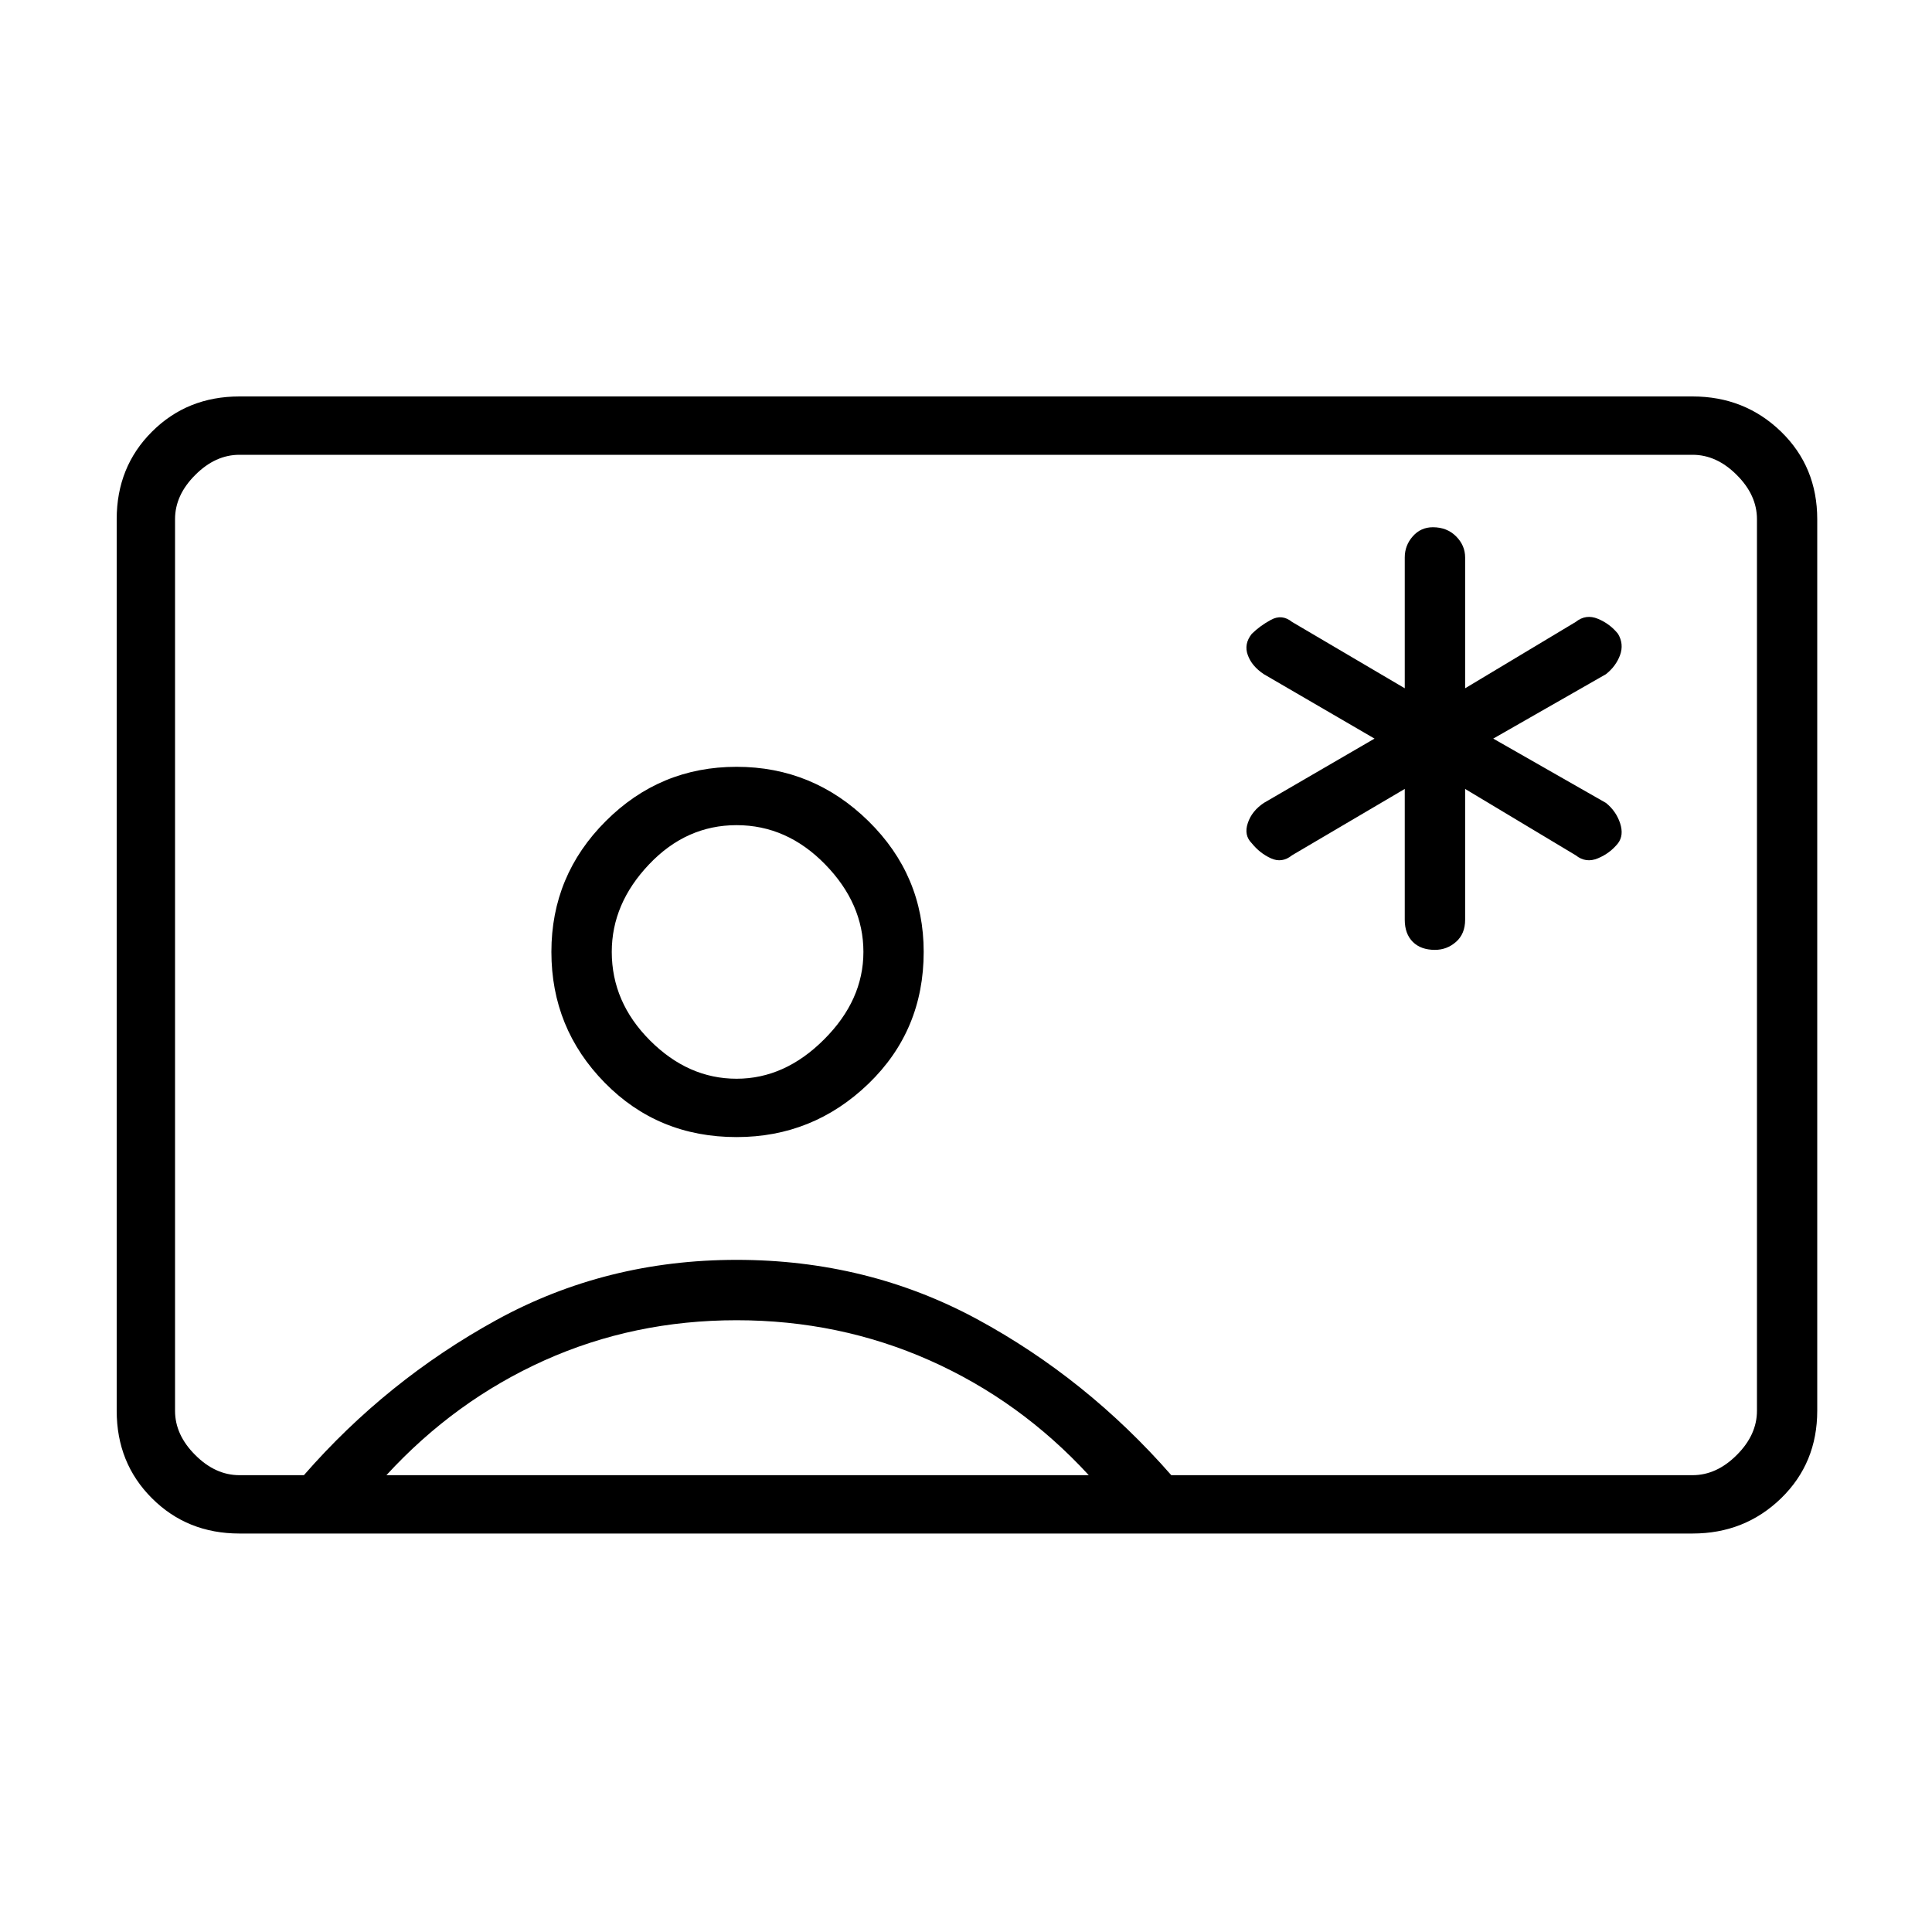 <svg xmlns="http://www.w3.org/2000/svg" height="20" width="20"><path d="M14.542 8.167v1.354q0 .146.083.229.083.083.229.083.125 0 .219-.083t.094-.229V8.167l1.145.687q.105.084.23.031.125-.052.208-.156.062-.083.021-.208-.042-.125-.146-.209l-1.167-.666 1.167-.667q.104-.083.146-.198.041-.114-.021-.219-.083-.104-.208-.156-.125-.052-.23.032l-1.145.687V5.771q0-.125-.094-.219t-.24-.094q-.125 0-.208.094-.083.094-.083.219v1.354l-1.167-.687q-.104-.084-.219-.021-.114.062-.198.145-.083.105-.041.219.041.115.166.198l1.146.667-1.146.666q-.125.084-.166.209-.042.125.041.208.084.104.198.156.115.053.219-.031ZM2.479 15.875q-.541 0-.906-.365-.365-.364-.365-.906V5.375q0-.542.365-.906.365-.365.906-.365h15.042q.541 0 .917.365.374.364.374.906v9.229q0 .542-.374.906-.376.365-.917.365Zm9.646-.604h5.396q.25 0 .458-.209.209-.208.209-.458V5.375q0-.25-.209-.458-.208-.209-.458-.209H2.479q-.25 0-.458.209-.209.208-.209.458v9.229q0 .25.209.458.208.209.458.209h.667q.854-.979 1.989-1.604 1.136-.625 2.49-.625 1.354 0 2.49.614 1.135.615 2.01 1.615Zm-4.5-3.5q.792 0 1.365-.552.572-.552.572-1.365 0-.792-.572-1.354-.573-.562-1.365-.562T6.271 8.5q-.563.562-.563 1.354t.552 1.354q.552.563 1.365.563ZM4 15.271h7.271q-.709-.771-1.646-1.188-.937-.416-2-.416t-1.99.416Q4.708 14.5 4 15.271Zm3.625-4.104q-.5 0-.896-.396t-.396-.917q0-.5.386-.906.385-.406.906-.406t.917.406q.396.406.396.906t-.407.906q-.406.407-.906.407ZM10 9.979Z"/></svg>